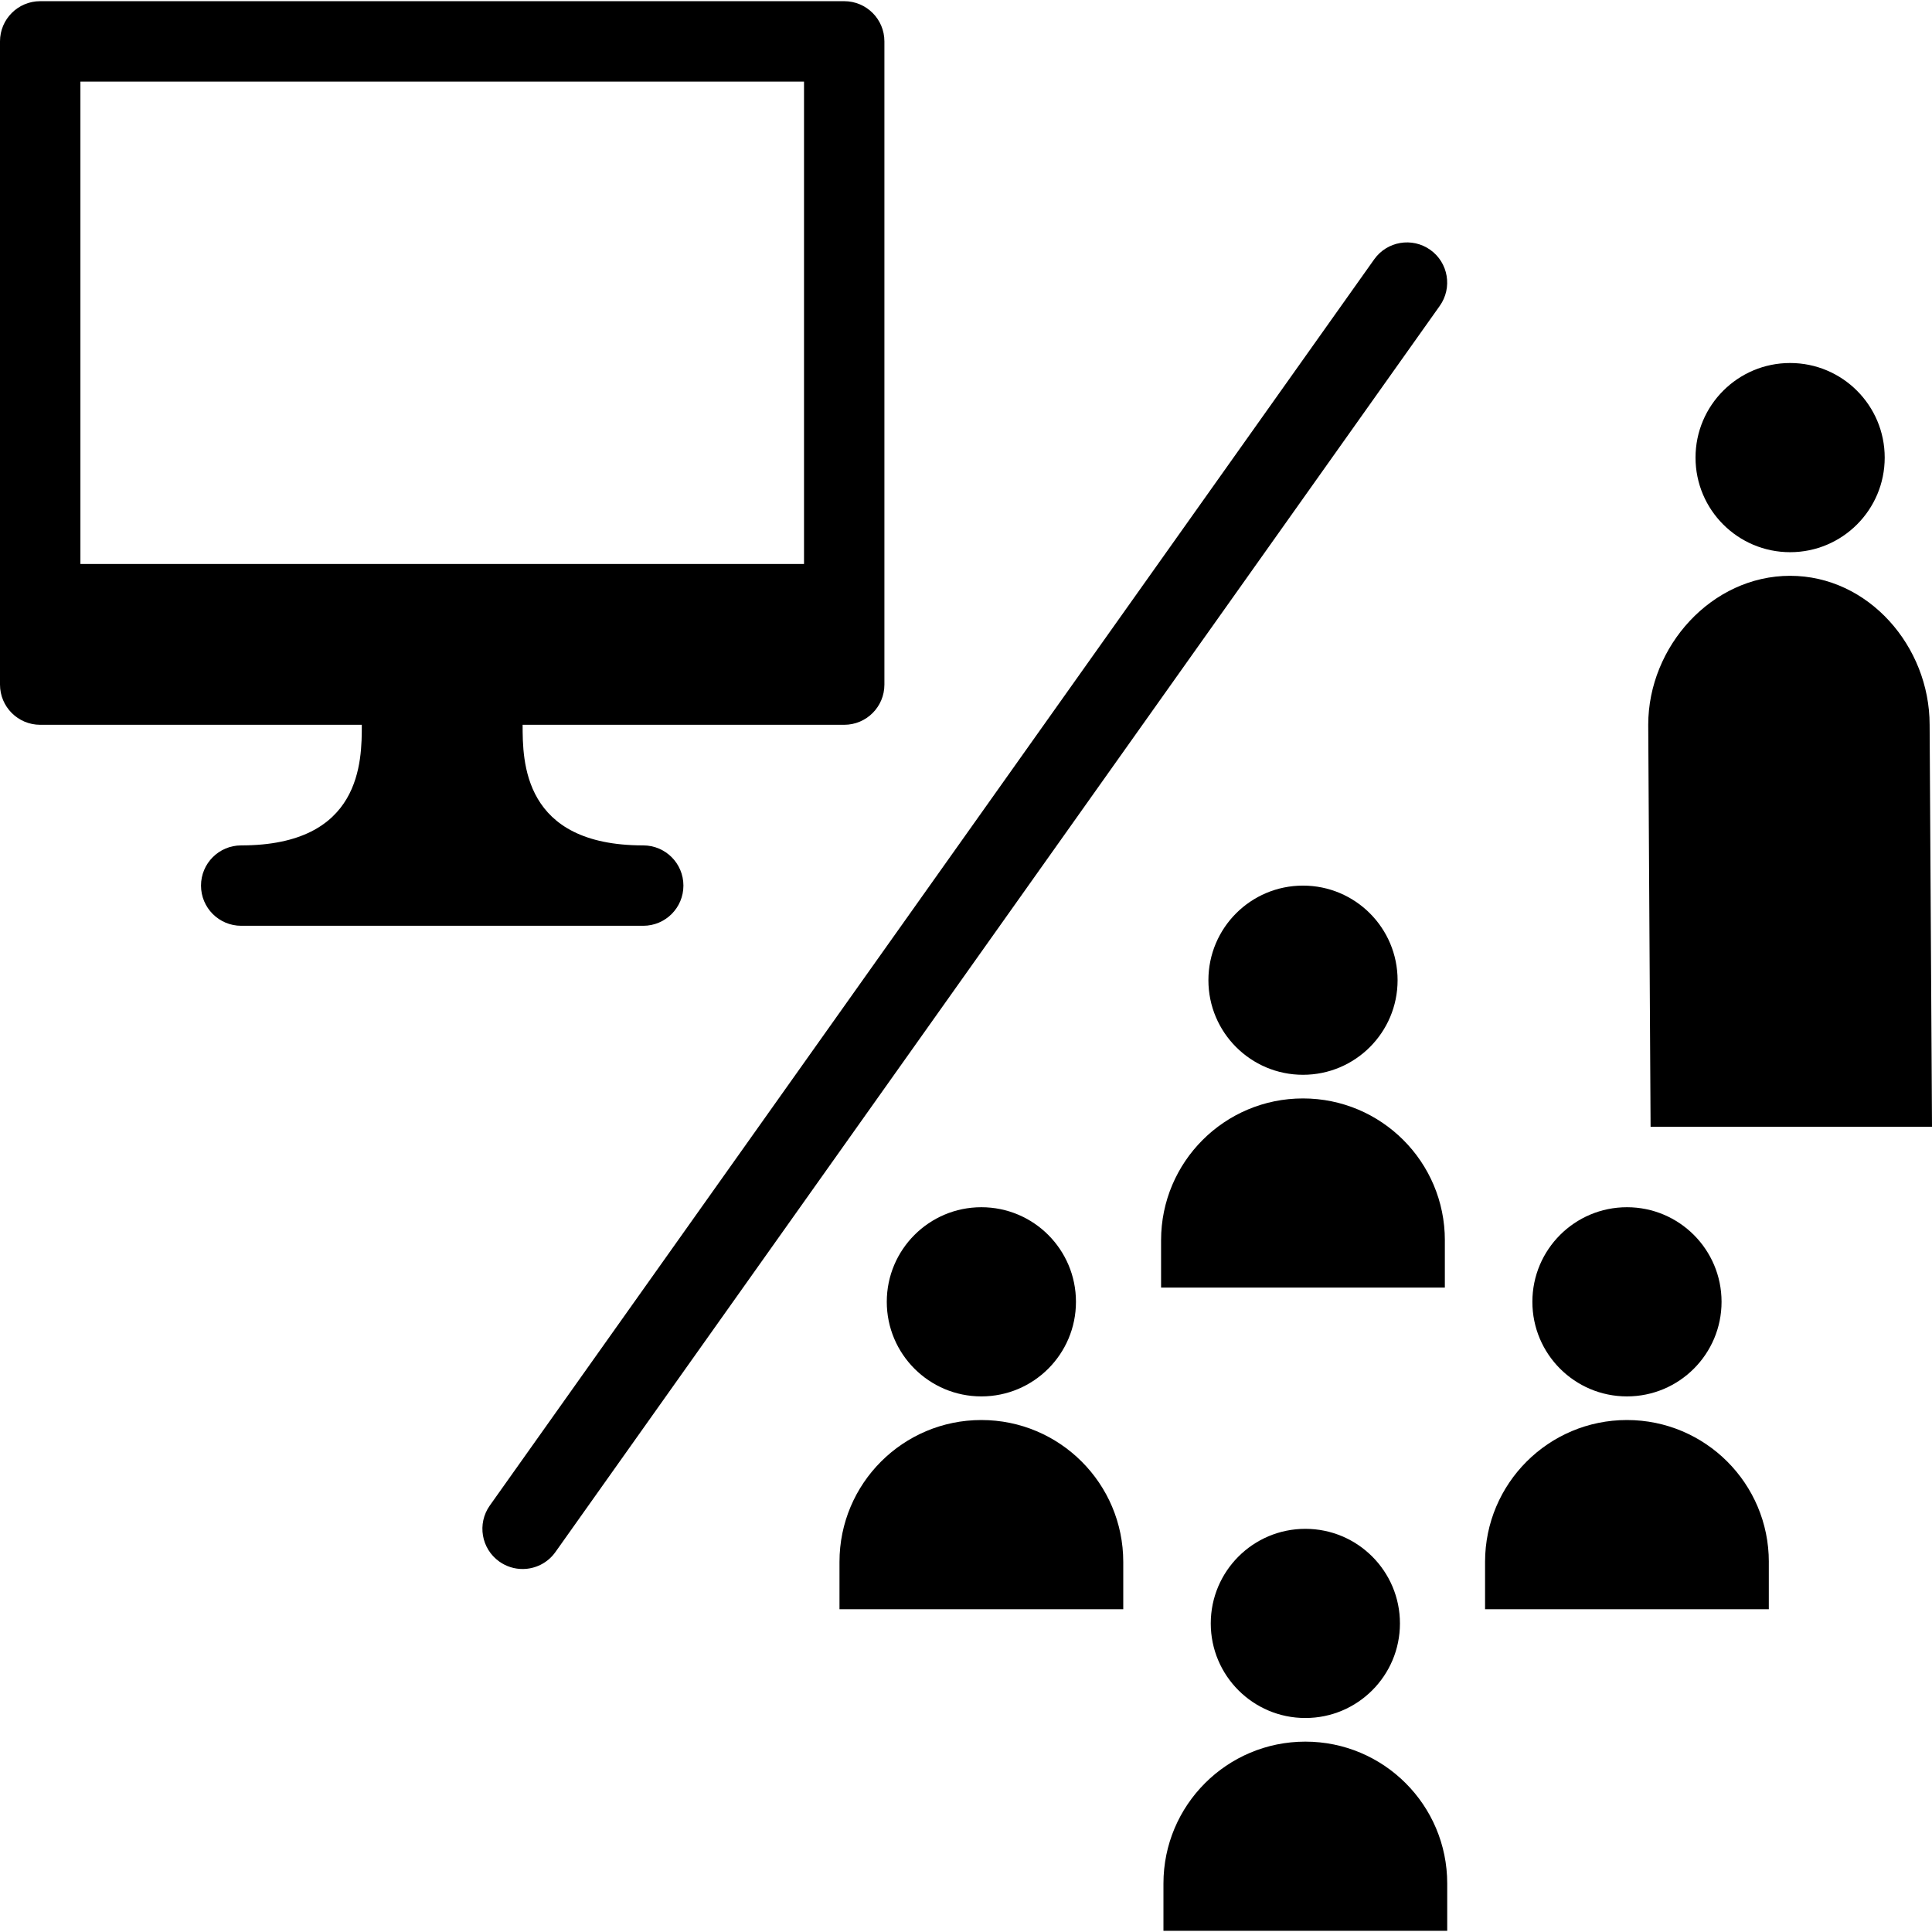 <svg height='100px' width='100px'  fill="#000000" xmlns="http://www.w3.org/2000/svg" xmlns:xlink="http://www.w3.org/1999/xlink" version="1.1" x="0px" y="0px" viewBox="0 0 100.123 100" enable-background="new 0 0 100.123 100" xml:space="preserve"><circle fill="#000000" cx="50.858" cy="67.403" r="4.902"></circle><path fill="#000000" d="M58.211,80.881c0-4.061-3.295-7.352-7.353-7.352c-4.061,0-7.353,3.291-7.353,7.352v2.452h14.706V80.881z"></path><circle fill="#000000" cx="84.315" cy="67.403" r="4.902"></circle><path fill="#000000" d="M91.667,80.881c0-4.061-3.292-7.352-7.353-7.352s-7.353,3.291-7.353,7.352v2.452h14.705V80.881z"></path><circle fill="#000000" cx="67.648" cy="84.07" r="4.902"></circle><path fill="#000000" d="M75,97.548c0-4.061-3.291-7.352-7.353-7.352c-4.061,0-7.353,3.291-7.353,7.352V100H75V97.548z"></path><circle fill="#000000" cx="67.526" cy="50.736" r="4.902"></circle><path fill="#000000" d="M74.878,64.215c0-4.062-3.292-7.352-7.354-7.352c-4.061,0-7.353,3.29-7.353,7.352v2.452h14.706V64.215z"></path><circle fill="#000000" cx="92.77" cy="23.653" r="4.902"></circle><path fill="#000000" d="M100,37.5c0-4.061-3.169-7.721-7.23-7.721c-4.061,0-7.353,3.66-7.353,7.721l0.122,20.833h14.584L100,37.5z"></path><path fill="#000000" d="M27.082,81.25c-0.418,0-0.838-0.125-1.205-0.385c-0.938-0.665-1.158-1.966-0.494-2.904l45.833-64.583  c0.666-0.938,1.968-1.158,2.905-0.493c0.938,0.665,1.158,1.966,0.493,2.904L28.783,80.372C28.376,80.945,27.734,81.25,27.082,81.25z  "></path><path fill="#000000" d="M43.75,0H2.083C0.932,0,0,0.932,0,2.083V31.25v4.167C0,36.568,0.932,37.5,2.083,37.5H18.75  c0,1.878,0,6.25-6.25,6.25c-1.151,0-2.083,0.932-2.083,2.083c0,1.151,0.932,2.083,2.083,2.083h10.417h10.417  c1.151,0,2.083-0.932,2.083-2.083c0-1.152-0.932-2.083-2.083-2.083c-6.25,0-6.25-4.372-6.25-6.25H43.75  c1.151,0,2.083-0.932,2.083-2.083V31.25V2.083C45.833,0.932,44.901,0,43.75,0z M4.167,4.167h37.5v25h-37.5V4.167z"></path></svg>